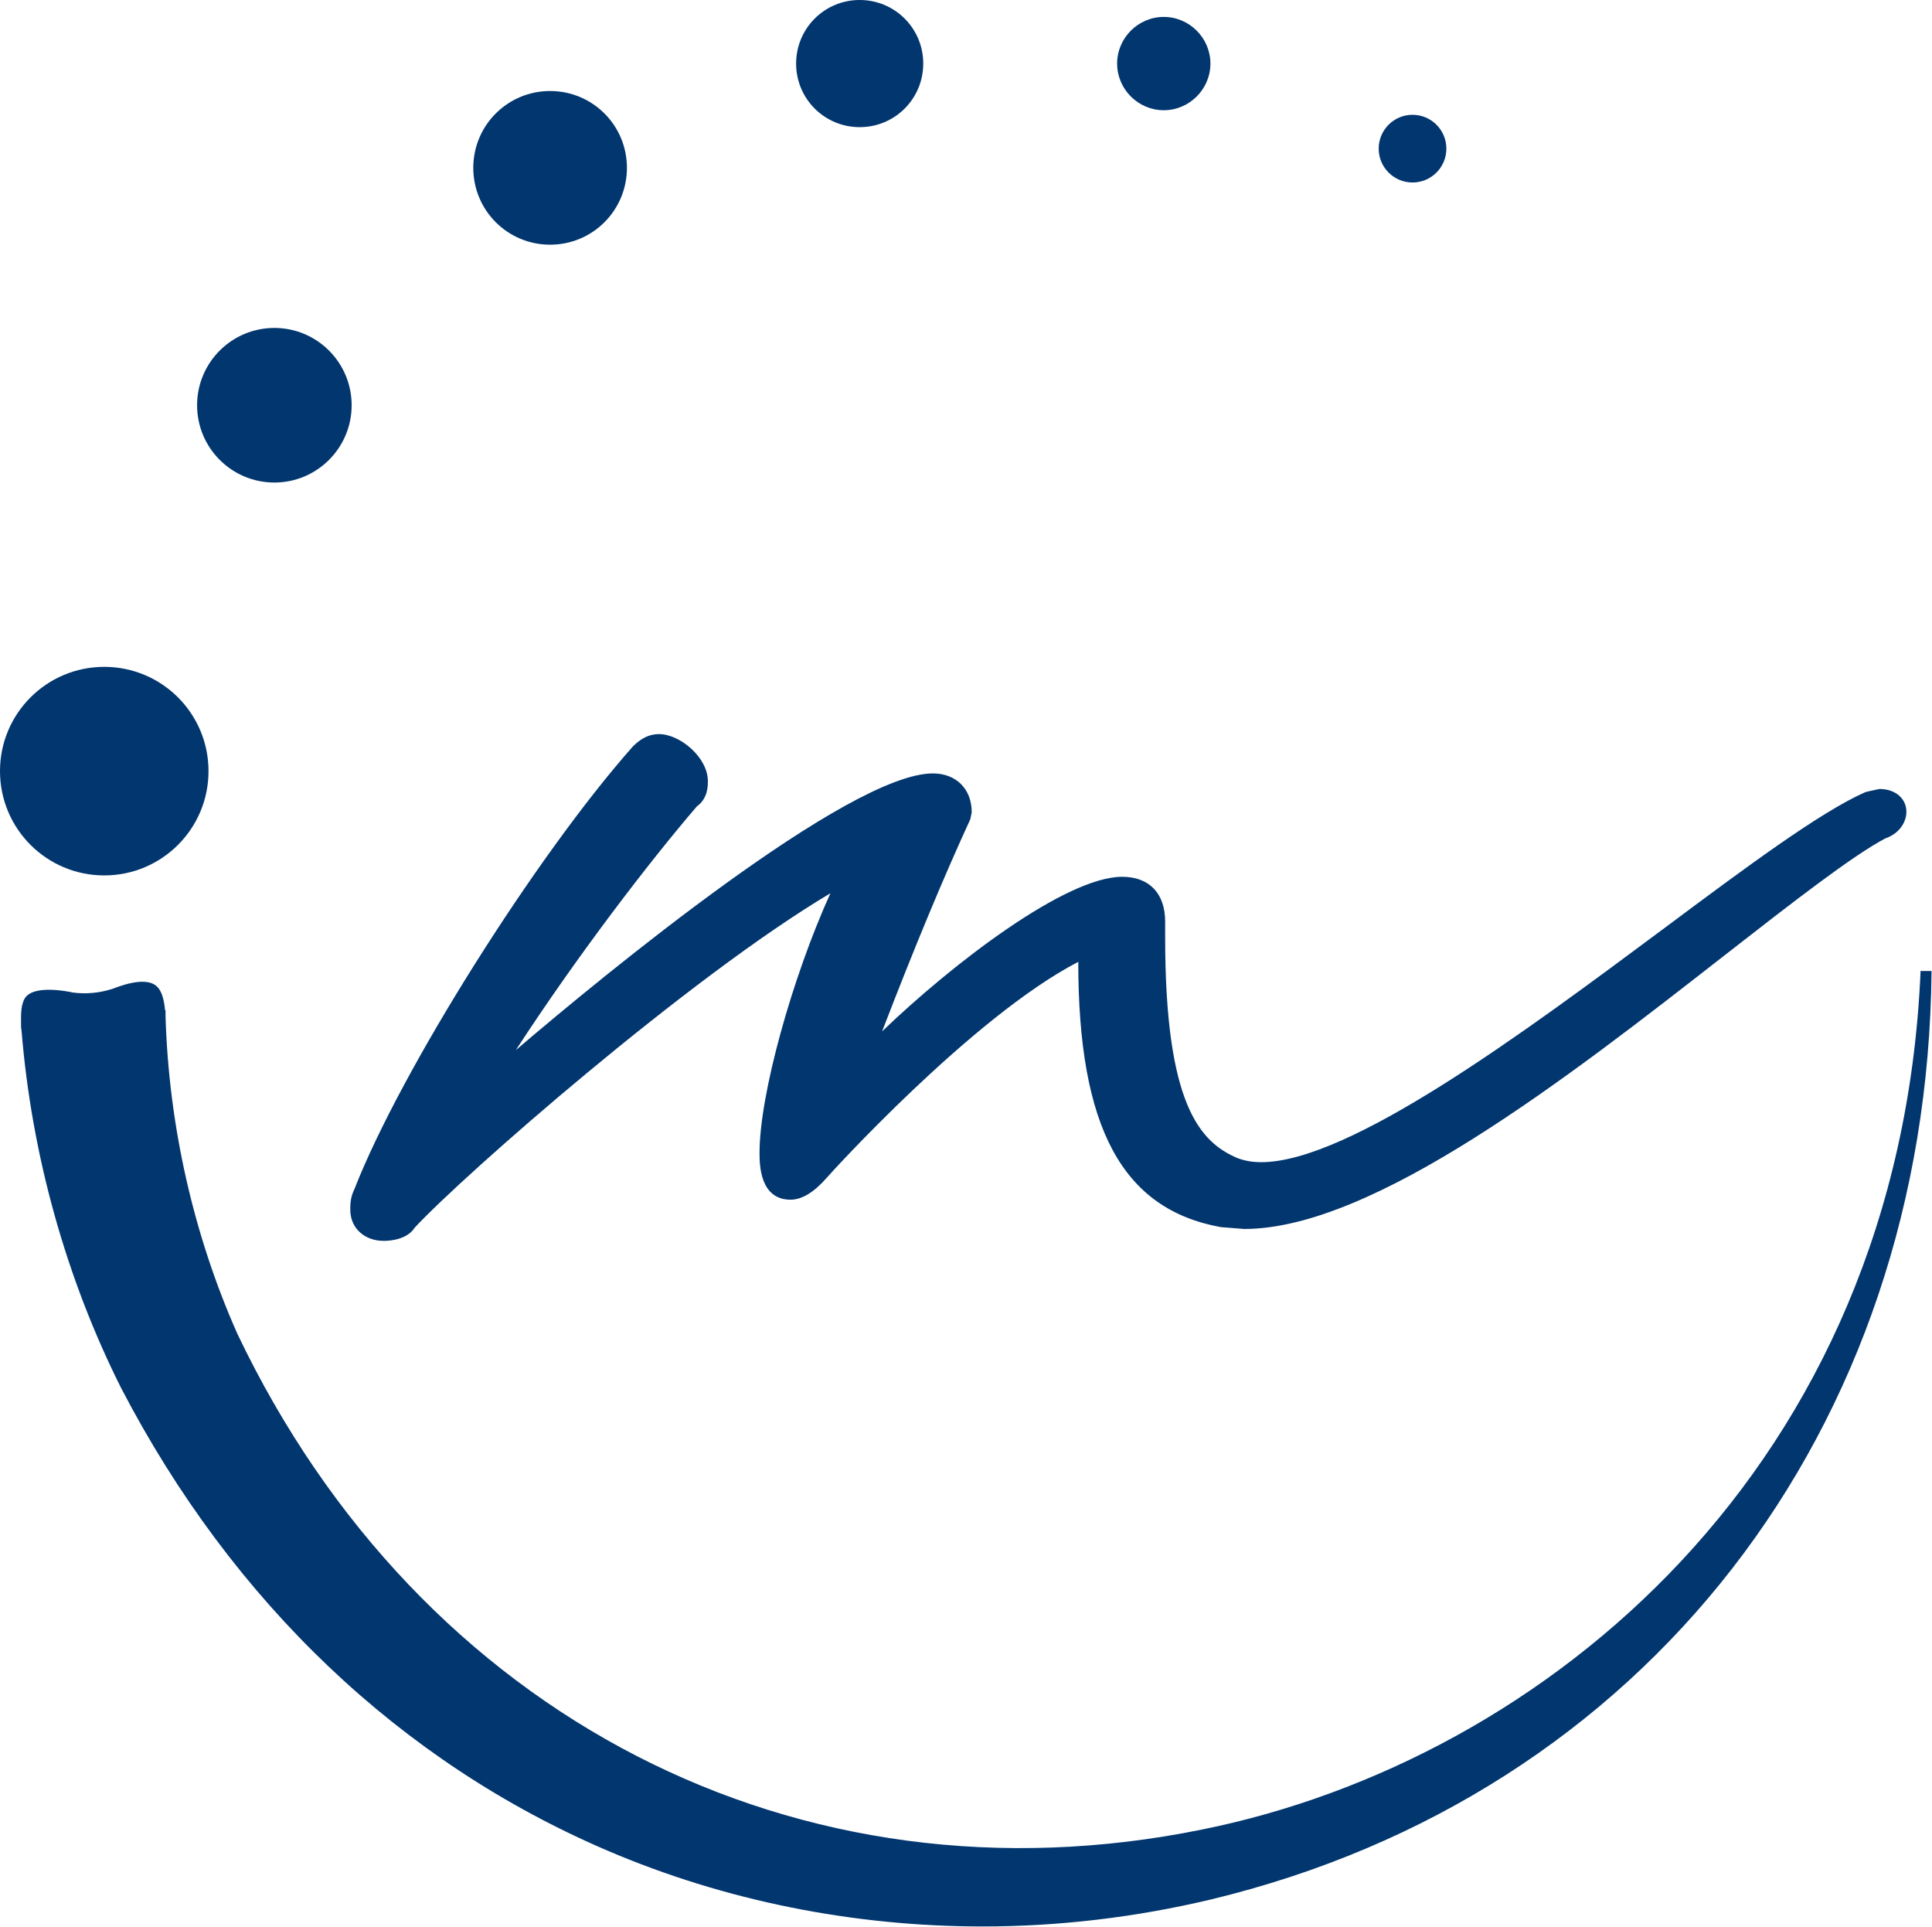 <?xml version="1.0" encoding="UTF-8"?><svg id="Capa_1" xmlns="http://www.w3.org/2000/svg" viewBox="0 0 42.25 42.13"><path d="M8.4,27.13c.11,0,.5-.02.67-.29,1.09-1.17,6.01-5.48,9.09-7.31-.84,1.85-1.55,4.41-1.55,5.67,0,.25,0,1.03.68,1.03.25,0,.52-.17.79-.48.03-.04,3.18-3.52,5.5-4.72,0,3.62.96,5.41,3.12,5.8l.51.04c2.83,0,7.08-3.31,10.5-5.98,1.5-1.17,2.8-2.18,3.52-2.56.32-.11.46-.37.46-.58,0-.29-.24-.5-.59-.5h0l-.23.05-.08.02c-.99.44-2.58,1.62-4.43,3-3.05,2.27-6.85,5.09-8.78,5.09-.19,0-.36-.03-.52-.09-.82-.35-1.58-1.17-1.58-4.83v-.34c0-.62-.35-.98-.94-.98-1.23,0-3.7,1.89-5.25,3.38.72-1.87,1.35-3.38,1.93-4.64l.03-.15c0-.51-.34-.85-.85-.85-1.84,0-7.19,4.4-9.12,6.05,1.34-2.06,2.92-4.12,3.96-5.33.24-.17.24-.45.24-.55,0-.52-.61-1.03-1.07-1.03-.21,0-.39.09-.57.27-2.11,2.38-5.08,7.09-6.09,9.68-.09.18-.09.34-.09.45,0,.4.31.68.73.68Z" style="fill:#02366f; stroke-width:0px;"/><path d="M42,21.24c-.47,10.85-8.23,17.25-15.71,18.76-8.83,1.8-17.11-2.47-21.1-10.84-.96-2.16-1.5-4.56-1.57-6.94v-.13s-.01,0-.01,0c-.02-.2-.06-.43-.2-.54-.26-.21-.84.03-.95.07-.28.09-.58.12-.87.08-.13-.03-.77-.15-1,.07-.11.1-.13.31-.13.48h0s0,.11,0,.11c0,.07,0,.13.01.16h0c.22,2.72.97,5.42,2.18,7.83,2.44,4.69,6.12,8.18,10.63,10.11,2.57,1.1,5.38,1.66,8.21,1.66,1.67,0,3.35-.2,4.99-.59,9.48-2.28,15.67-10.25,15.76-20.3h-.25Z" style="fill:#02366f; stroke-width:0px;"/><path d="M25.45,2.41c.56,0,1.02-.46,1.02-1.02s-.46-1.02-1.02-1.02-1.02.46-1.02,1.02.46,1.02,1.02,1.02Z" style="fill:#02366f; stroke-width:0px;"/><circle cx="30.89" cy="3.25" r=".74" style="fill:#02366f; stroke-width:0px;"/><path d="M2.28,19.14c1.26,0,2.28-1.02,2.28-2.28s-1.02-2.28-2.28-2.28-2.28,1.02-2.28,2.28,1.02,2.28,2.28,2.28Z" style="fill:#02366f; stroke-width:0px;"/><circle cx="6" cy="8.86" r="1.69" style="fill:#02366f; stroke-width:0px;"/><path d="M12.03,5.35c.93,0,1.68-.75,1.68-1.68s-.75-1.68-1.68-1.68-1.68.75-1.68,1.68.75,1.68,1.68,1.68Z" style="fill:#02366f; stroke-width:0px;"/><path d="M18.8,2.78c.77,0,1.39-.62,1.39-1.39s-.62-1.39-1.39-1.39-1.39.62-1.39,1.39.62,1.39,1.39,1.39Z" style="fill:#02366f; stroke-width:0px;"/></svg>